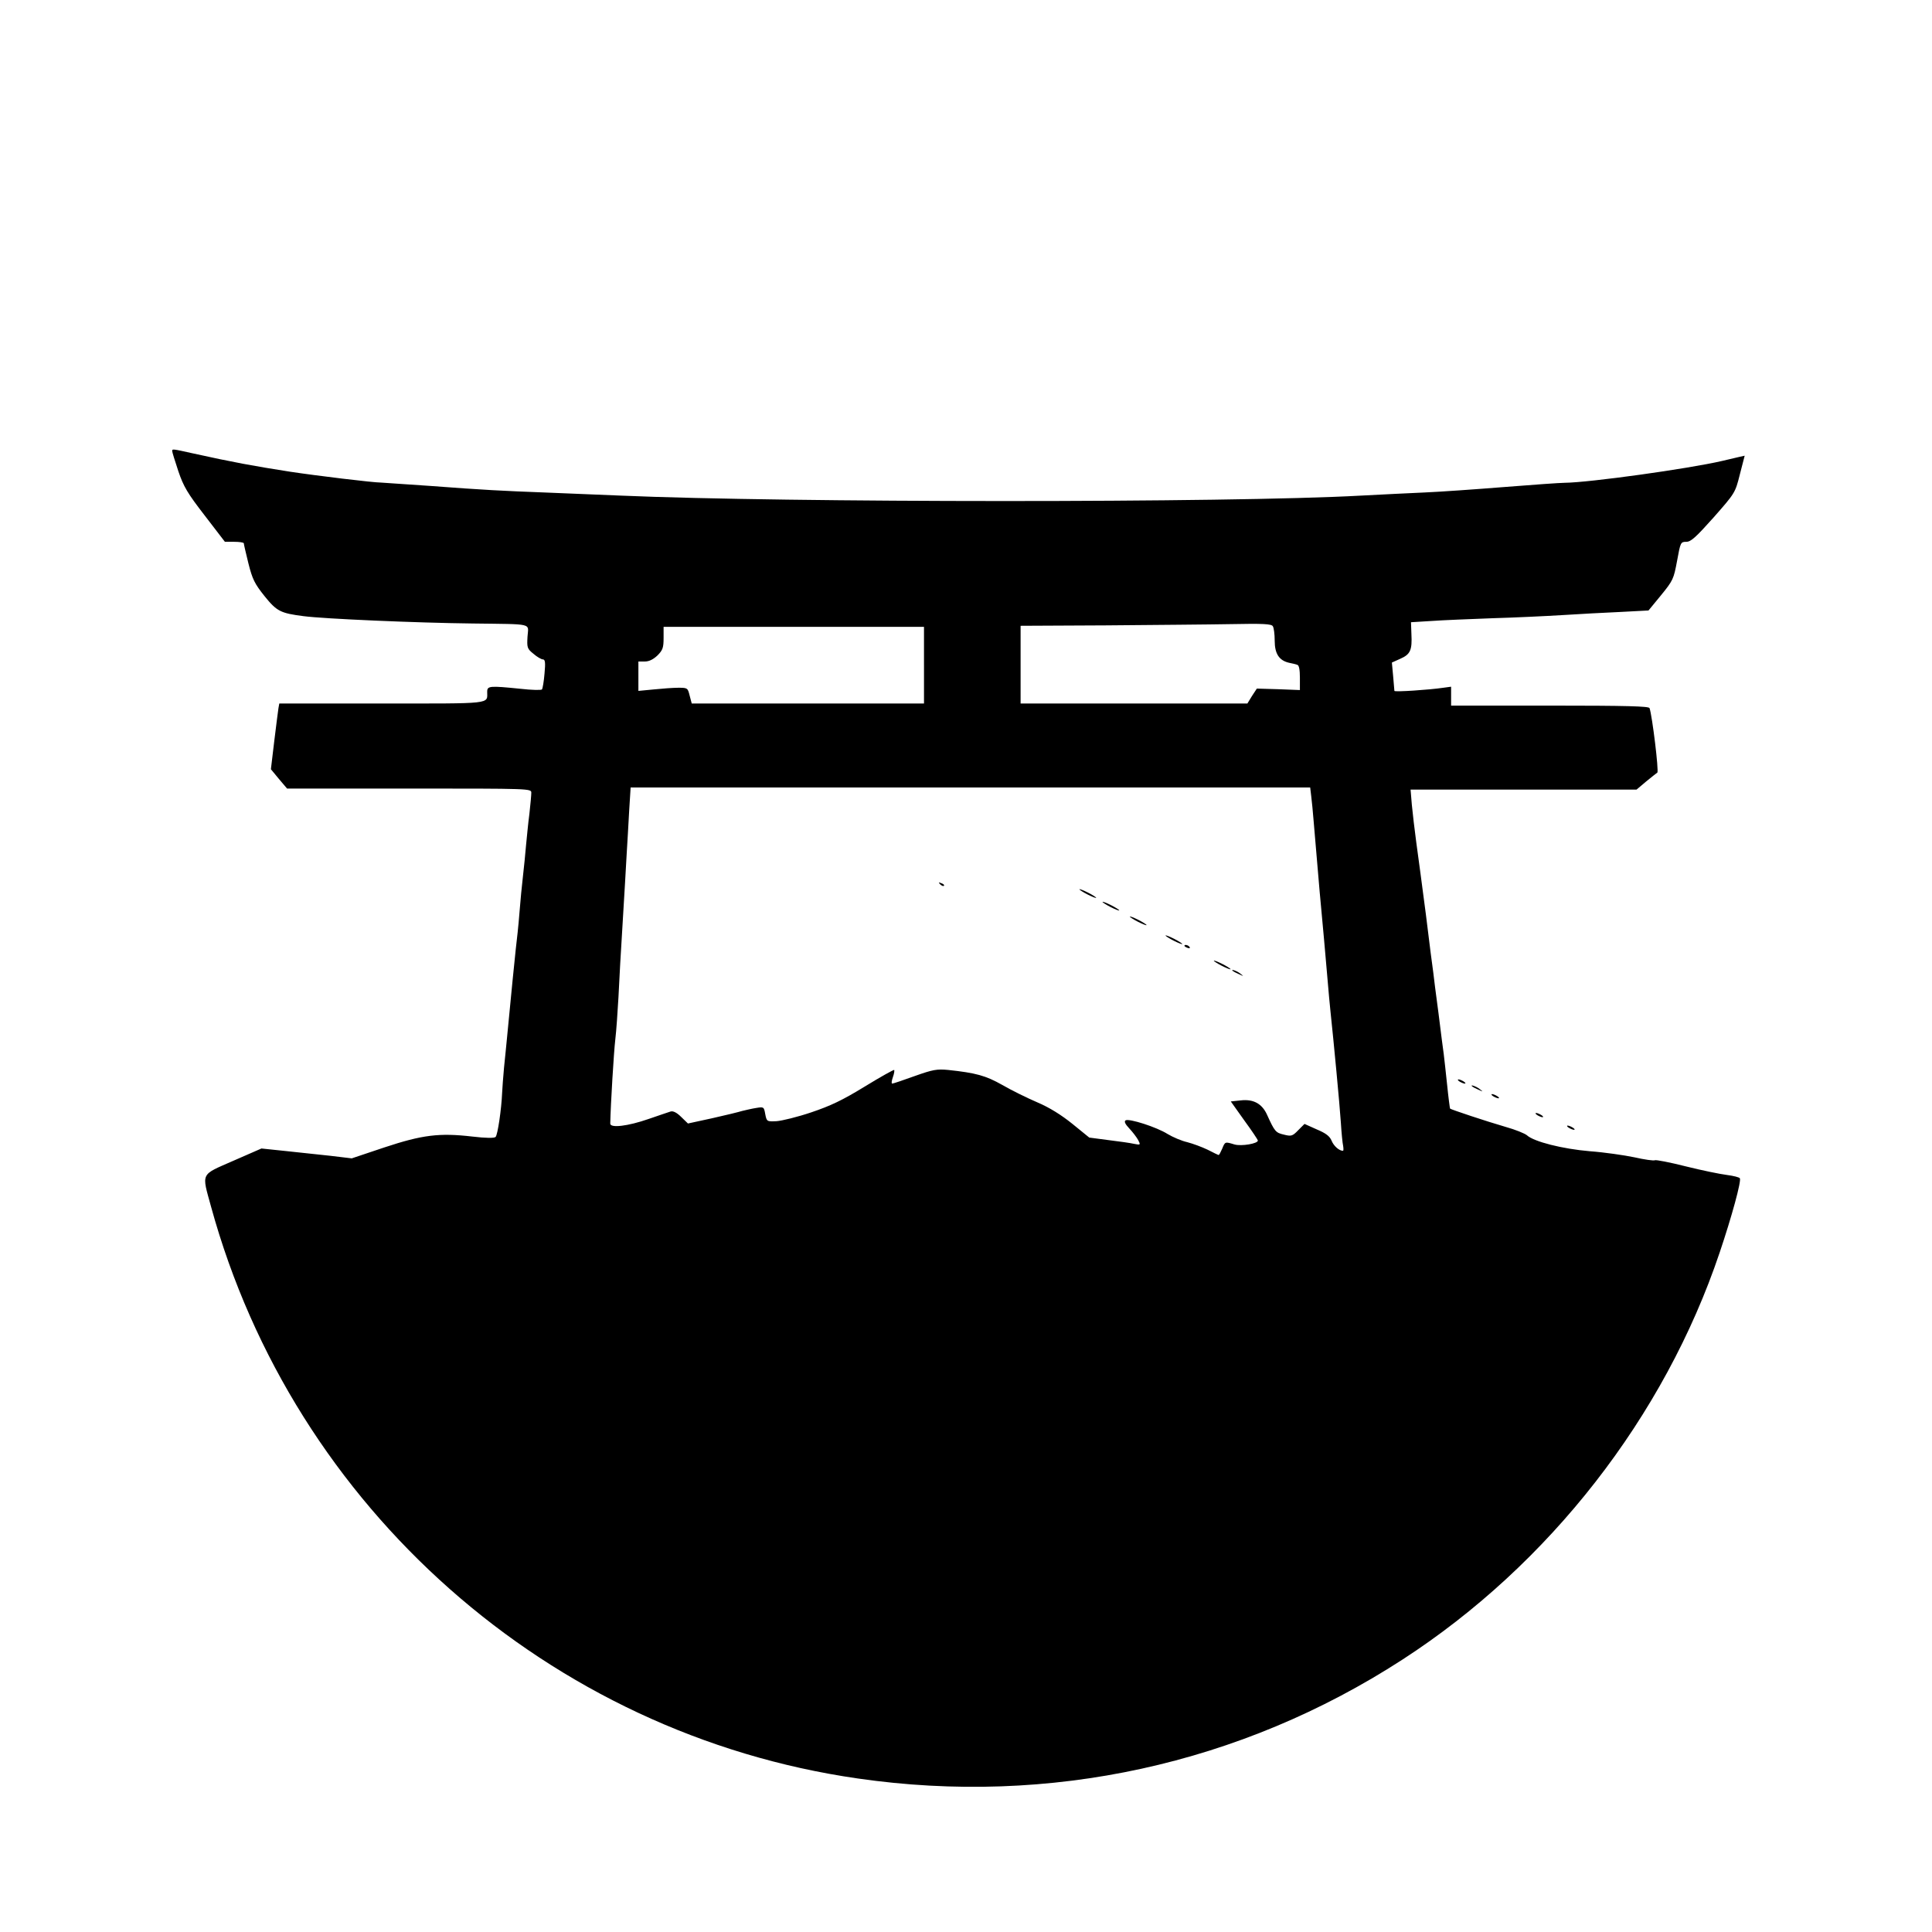 <?xml version="1.0" standalone="no"?>
<!DOCTYPE svg PUBLIC "-//W3C//DTD SVG 20010904//EN"
 "http://www.w3.org/TR/2001/REC-SVG-20010904/DTD/svg10.dtd">
<svg version="1.0" xmlns="http://www.w3.org/2000/svg"
 width="920pt" height="920pt" viewBox="0 0 920 920"
 preserveAspectRatio="xMidYMid meet">
<g transform="translate(0,920) scale(0.1,-0.1)"
fill="#000000" stroke="none">
<path d="M820 7052 c0 -5 13 -47 29 -95 25 -74 44 -106 126 -212 l96 -125 44
0 c25 0 45 -3 46 -7 0 -5 10 -47 22 -96 19 -75 29 -96 77 -156 58 -72 76 -81
185 -95 99 -13 539 -32 805 -35 296 -4 266 3 262 -62 -3 -52 -2 -58 28 -82 17
-15 38 -27 45 -27 11 0 13 -14 8 -67 -3 -38 -9 -71 -12 -76 -4 -4 -50 -3 -102
3 -148 15 -159 14 -159 -14 0 -60 32 -56 -501 -56 l-489 0 -4 -22 c-2 -13 -11
-83 -20 -157 l-16 -134 38 -46 39 -46 582 0 c577 0 581 0 581 -20 0 -11 -4
-56 -9 -100 -6 -44 -12 -111 -16 -150 -3 -38 -10 -106 -15 -150 -5 -44 -12
-114 -15 -155 -3 -41 -8 -91 -10 -110 -6 -42 -41 -395 -50 -495 -4 -38 -10
-106 -15 -150 -4 -44 -8 -98 -9 -120 -3 -75 -21 -199 -31 -209 -6 -6 -45 -6
-112 2 -156 18 -237 8 -418 -52 l-155 -52 -100 12 c-55 6 -152 16 -215 23
l-115 12 -135 -59 c-157 -69 -150 -54 -105 -218 394 -1436 1611 -2512 3080
-2723 913 -132 1823 67 2593 566 700 453 1248 1157 1511 1939 58 172 104 341
96 353 -2 5 -31 12 -62 16 -32 4 -120 22 -196 41 -75 19 -142 32 -147 29 -5
-3 -49 3 -97 14 -48 10 -144 24 -213 29 -129 11 -265 45 -299 76 -9 8 -55 27
-102 40 -93 27 -258 82 -264 87 -1 2 -8 54 -14 114 -6 61 -14 126 -16 145 -3
19 -14 107 -25 195 -12 88 -23 176 -25 195 -3 19 -19 143 -35 275 -17 132 -38
287 -46 345 -8 58 -17 138 -21 178 l-6 72 538 0 538 0 45 38 c25 20 49 40 54
43 8 5 -24 269 -37 307 -3 9 -107 12 -475 12 l-470 0 0 45 0 45 -37 -5 c-67
-10 -233 -21 -233 -15 0 3 -3 34 -6 70 l-6 65 40 18 c48 21 57 41 53 118 l-2
56 98 6 c54 4 184 9 288 13 105 3 255 10 335 15 80 5 205 12 277 15 l133 7 60
73 c57 70 60 77 76 163 16 88 17 91 44 91 22 0 46 22 130 116 102 116 103 117
125 205 l23 89 -27 -6 c-14 -3 -51 -12 -81 -19 -159 -37 -632 -103 -750 -104
-19 0 -148 -9 -285 -20 -138 -11 -308 -23 -380 -26 -71 -3 -208 -10 -304 -15
-628 -35 -2740 -34 -3525 0 -122 5 -286 12 -366 15 -188 7 -290 12 -540 31
-113 8 -218 15 -235 16 -38 0 -310 33 -435 52 -173 27 -271 45 -461 87 -99 22
-99 22 -99 11z m5241 -834 c5 -7 9 -38 9 -69 0 -62 21 -94 68 -105 15 -3 33
-7 40 -10 8 -2 12 -24 12 -61 l0 -59 -102 4 -103 3 -23 -35 -22 -36 -540 0
-540 0 0 185 0 185 408 2 c224 2 492 4 596 6 149 3 191 1 197 -10z m-1661
-185 l0 -183 -553 0 -553 0 -10 38 c-9 36 -10 37 -54 37 -25 0 -78 -4 -117 -8
l-73 -7 0 70 0 70 31 0 c20 0 40 10 60 29 25 25 29 37 29 83 l0 53 620 0 620
0 0 -182z m1844 -625 c3 -24 8 -74 11 -113 3 -38 16 -191 29 -340 14 -148 30
-328 36 -400 6 -71 13 -150 16 -175 14 -130 44 -446 49 -525 3 -49 8 -100 11
-112 2 -13 2 -23 -1 -23 -18 0 -44 23 -54 48 -9 22 -28 36 -71 54 l-58 26 -30
-30 c-27 -28 -33 -30 -68 -21 -39 9 -44 14 -81 96 -24 52 -65 74 -125 67 l-47
-5 64 -90 c36 -49 65 -93 65 -96 0 -15 -78 -28 -111 -19 -46 14 -45 14 -59
-20 -7 -16 -14 -30 -17 -30 -2 0 -25 11 -52 25 -27 13 -70 29 -97 36 -27 6
-69 24 -94 39 -52 33 -184 75 -200 65 -8 -5 -2 -18 18 -39 16 -17 35 -42 42
-55 12 -23 11 -24 -19 -18 -17 4 -73 12 -123 18 l-91 12 -80 65 c-52 42 -109
78 -168 103 -49 21 -124 58 -167 83 -78 44 -125 57 -257 71 -53 5 -72 2 -159
-29 -55 -20 -103 -36 -107 -36 -5 0 -3 14 3 31 6 16 8 32 6 34 -2 2 -65 -33
-140 -79 -106 -65 -163 -92 -255 -123 -65 -22 -139 -40 -165 -42 -46 -2 -47
-2 -54 34 -6 34 -7 35 -43 29 -20 -3 -49 -10 -66 -14 -16 -5 -81 -21 -144 -35
l-115 -25 -32 31 c-21 21 -39 30 -51 26 -10 -3 -56 -19 -103 -35 -100 -35
-185 -45 -184 -22 2 93 17 341 24 400 5 41 11 131 15 200 3 69 12 229 20 355
8 127 16 273 19 325 3 52 9 146 12 208 l7 112 1618 0 1618 0 5 -42z"/>
<path d="M4477 4989 c7 -7 15 -10 18 -7 3 3 -2 9 -12 12 -14 6 -15 5 -6 -5z"/>
<path d="M5140 4965 c0 -2 18 -14 40 -25 22 -11 40 -18 40 -15 0 2 -18 14 -40
25 -22 11 -40 18 -40 15z"/>
<path d="M5250 4905 c0 -2 18 -14 40 -25 22 -11 40 -18 40 -15 0 2 -18 14 -40
25 -22 11 -40 18 -40 15z"/>
<path d="M5380 4835 c0 -2 18 -14 40 -25 22 -11 40 -18 40 -15 0 2 -18 14 -40
25 -22 11 -40 18 -40 15z"/>
<path d="M5550 4745 c0 -2 18 -14 40 -25 22 -11 40 -18 40 -15 0 2 -18 14 -40
25 -22 11 -40 18 -40 15z"/>
<path d="M5640 4696 c0 -2 7 -7 16 -10 8 -3 12 -2 9 4 -6 10 -25 14 -25 6z"/>
<path d="M5780 4625 c0 -2 18 -14 40 -25 22 -11 40 -18 40 -15 0 2 -18 14 -40
25 -22 11 -40 18 -40 15z"/>
<path d="M5871 4576 c2 -2 15 -9 29 -15 24 -11 24 -11 6 3 -16 13 -49 24 -35
12z"/>
<path d="M6950 4050 c8 -5 20 -10 25 -10 6 0 3 5 -5 10 -8 5 -19 10 -25 10 -5
0 -3 -5 5 -10z"/>
<path d="M7011 4026 c2 -2 15 -9 29 -15 24 -11 24 -11 6 3 -16 13 -49 24 -35
12z"/>
<path d="M7110 3980 c8 -5 20 -10 25 -10 6 0 3 5 -5 10 -8 5 -19 10 -25 10 -5
0 -3 -5 5 -10z"/>
<path d="M7320 3890 c8 -5 20 -10 25 -10 6 0 3 5 -5 10 -8 5 -19 10 -25 10 -5
0 -3 -5 5 -10z"/>
<path d="M7470 3830 c8 -5 20 -10 25 -10 6 0 3 5 -5 10 -8 5 -19 10 -25 10 -5
0 -3 -5 5 -10z"/>
</g>
</svg>
